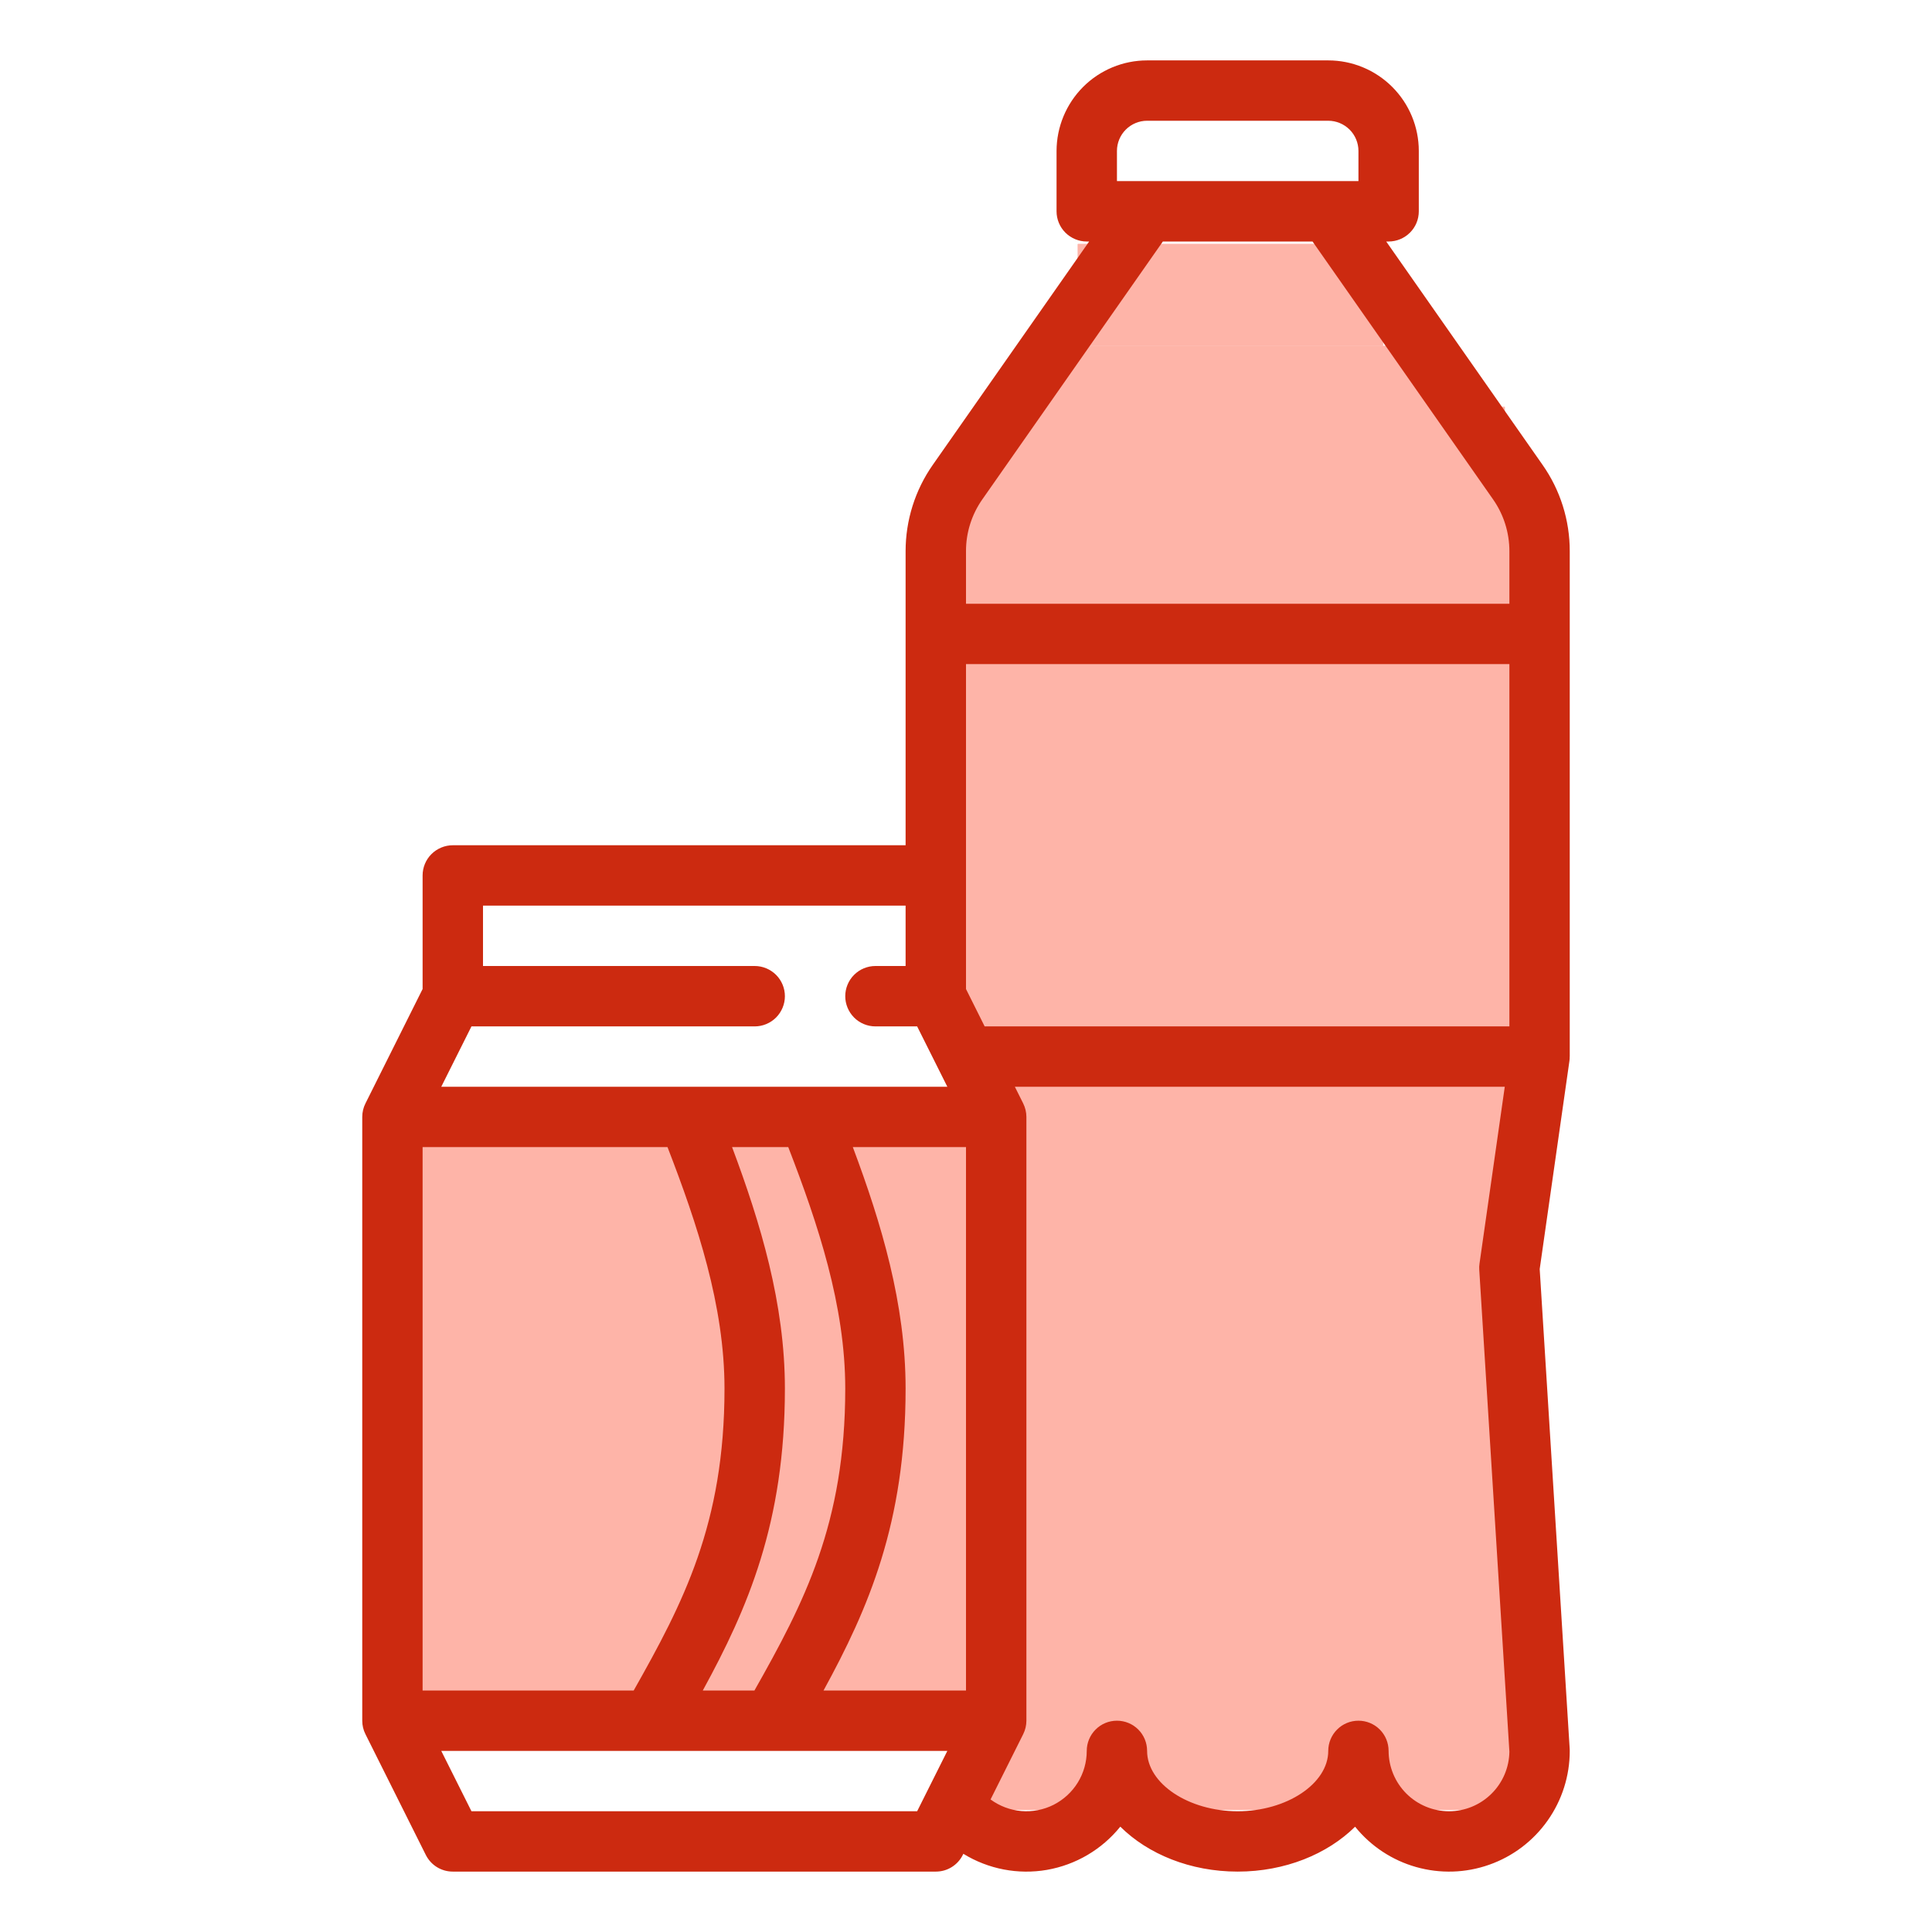<svg width="38" height="38" viewBox="0 0 38 38" fill="none" xmlns="http://www.w3.org/2000/svg">
<rect x="8" y="22" width="11.2" height="11.6" fill="#FEB4A8"/>
<rect x="18.8" y="9.6" width="11.2" height="26" fill="#FEB4A8"/>
<rect x="19.2" y="8" width="10.4" height="2.4" fill="#FEB4A8"/>
<rect x="20" y="6.8" width="8.4" height="2.4" fill="#FEB4A8"/>
<rect x="21.2" y="4.8" width="6" height="2" fill="#FEB4A8"/>
<rect x="21.2" y="4.8" width="6" height="2" fill="#FEB4A8"/>
<rect x="21.2" y="4.8" width="6" height="2" fill="#FEB4A8"/>
<path d="M17.812 10.842V16.625H8.906C8.749 16.625 8.598 16.688 8.486 16.799C8.375 16.91 8.312 17.061 8.312 17.219V19.453L7.188 21.703C7.146 21.786 7.125 21.877 7.125 21.969V33.844C7.125 33.936 7.146 34.027 7.188 34.109L8.375 36.484C8.425 36.583 8.5 36.666 8.594 36.724C8.688 36.782 8.796 36.812 8.906 36.812H18.406C18.517 36.812 18.625 36.782 18.718 36.724C18.812 36.666 18.888 36.583 18.937 36.484L18.948 36.462C19.44 36.764 20.024 36.876 20.592 36.778C21.16 36.679 21.673 36.377 22.035 35.928C22.579 36.468 23.412 36.812 24.344 36.812C25.275 36.812 26.108 36.468 26.653 35.929C26.961 36.311 27.381 36.589 27.853 36.722C28.326 36.856 28.828 36.841 29.291 36.677C29.755 36.514 30.156 36.21 30.439 35.809C30.723 35.408 30.875 34.929 30.875 34.438C30.875 34.425 30.875 34.413 30.874 34.4L30.284 24.961L30.869 20.865C30.873 20.837 30.875 20.809 30.874 20.781H30.875V10.842C30.876 10.233 30.689 9.638 30.338 9.14L27.265 4.75H27.312C27.47 4.75 27.621 4.687 27.732 4.576C27.844 4.465 27.906 4.314 27.906 4.156V2.969C27.906 2.497 27.718 2.044 27.384 1.71C27.05 1.376 26.597 1.188 26.125 1.188H22.562C22.09 1.188 21.637 1.376 21.303 1.71C20.97 2.044 20.782 2.497 20.781 2.969V4.156C20.781 4.314 20.844 4.465 20.955 4.576C21.067 4.687 21.218 4.75 21.375 4.75H21.422L18.349 9.14C17.999 9.638 17.812 10.233 17.812 10.842ZM8.312 33.25V22.562H13.129C13.716 24.079 14.25 25.683 14.25 27.312C14.25 29.97 13.437 31.528 12.464 33.25H8.312ZM14.399 22.562H15.504C16.091 24.079 16.625 25.683 16.625 27.312C16.625 29.97 15.812 31.528 14.839 33.25H13.823C14.703 31.64 15.438 29.953 15.438 27.312C15.438 25.644 14.96 24.059 14.399 22.562ZM18.039 35.625H9.273L8.679 34.438H18.633L18.039 35.625ZM28.5 35.625C28.185 35.625 27.883 35.499 27.661 35.277C27.438 35.054 27.313 34.752 27.312 34.438C27.312 34.28 27.25 34.129 27.139 34.018C27.027 33.906 26.876 33.844 26.719 33.844C26.561 33.844 26.41 33.906 26.299 34.018C26.188 34.129 26.125 34.28 26.125 34.438C26.125 35.081 25.309 35.625 24.344 35.625C23.378 35.625 22.562 35.081 22.562 34.438C22.562 34.28 22.5 34.129 22.389 34.018C22.277 33.906 22.126 33.844 21.969 33.844C21.811 33.844 21.66 33.906 21.549 34.018C21.438 34.129 21.375 34.28 21.375 34.438C21.375 34.657 21.314 34.873 21.199 35.06C21.084 35.247 20.919 35.398 20.723 35.498C20.527 35.597 20.307 35.639 20.088 35.621C19.869 35.602 19.66 35.523 19.483 35.393L20.125 34.109C20.166 34.027 20.188 33.936 20.188 33.844V21.969C20.188 21.877 20.166 21.786 20.125 21.703L19.961 21.375H29.597L29.1 24.854C29.094 24.894 29.092 24.934 29.095 24.974L29.688 34.454C29.683 34.766 29.556 35.064 29.333 35.283C29.111 35.502 28.812 35.625 28.5 35.625ZM21.969 2.969C21.969 2.811 22.032 2.66 22.143 2.549C22.254 2.438 22.405 2.375 22.562 2.375H26.125C26.282 2.375 26.433 2.438 26.545 2.549C26.656 2.66 26.719 2.811 26.719 2.969V3.562H21.969V2.969ZM19 10.842C18.999 10.477 19.112 10.12 19.322 9.821L22.872 4.75H25.816L29.366 9.821C29.576 10.12 29.688 10.477 29.688 10.842V11.875H19V10.842ZM19 17.219V13.062H29.688V20.188H19.367L19 19.453V17.219ZM19 33.25H16.198C17.078 31.64 17.812 29.953 17.812 27.312C17.812 25.644 17.335 24.059 16.774 22.562H19V33.25ZM8.679 21.375L9.273 20.188H14.844C15.001 20.188 15.152 20.125 15.264 20.014C15.375 19.902 15.438 19.751 15.438 19.594C15.438 19.436 15.375 19.285 15.264 19.174C15.152 19.063 15.001 19 14.844 19H9.5V17.812H17.812V19H17.219C17.061 19 16.91 19.063 16.799 19.174C16.688 19.285 16.625 19.436 16.625 19.594C16.625 19.751 16.688 19.902 16.799 20.014C16.91 20.125 17.061 20.188 17.219 20.188H18.039L18.633 21.375H8.679Z" fill="#CC2A10"/>
</svg>
